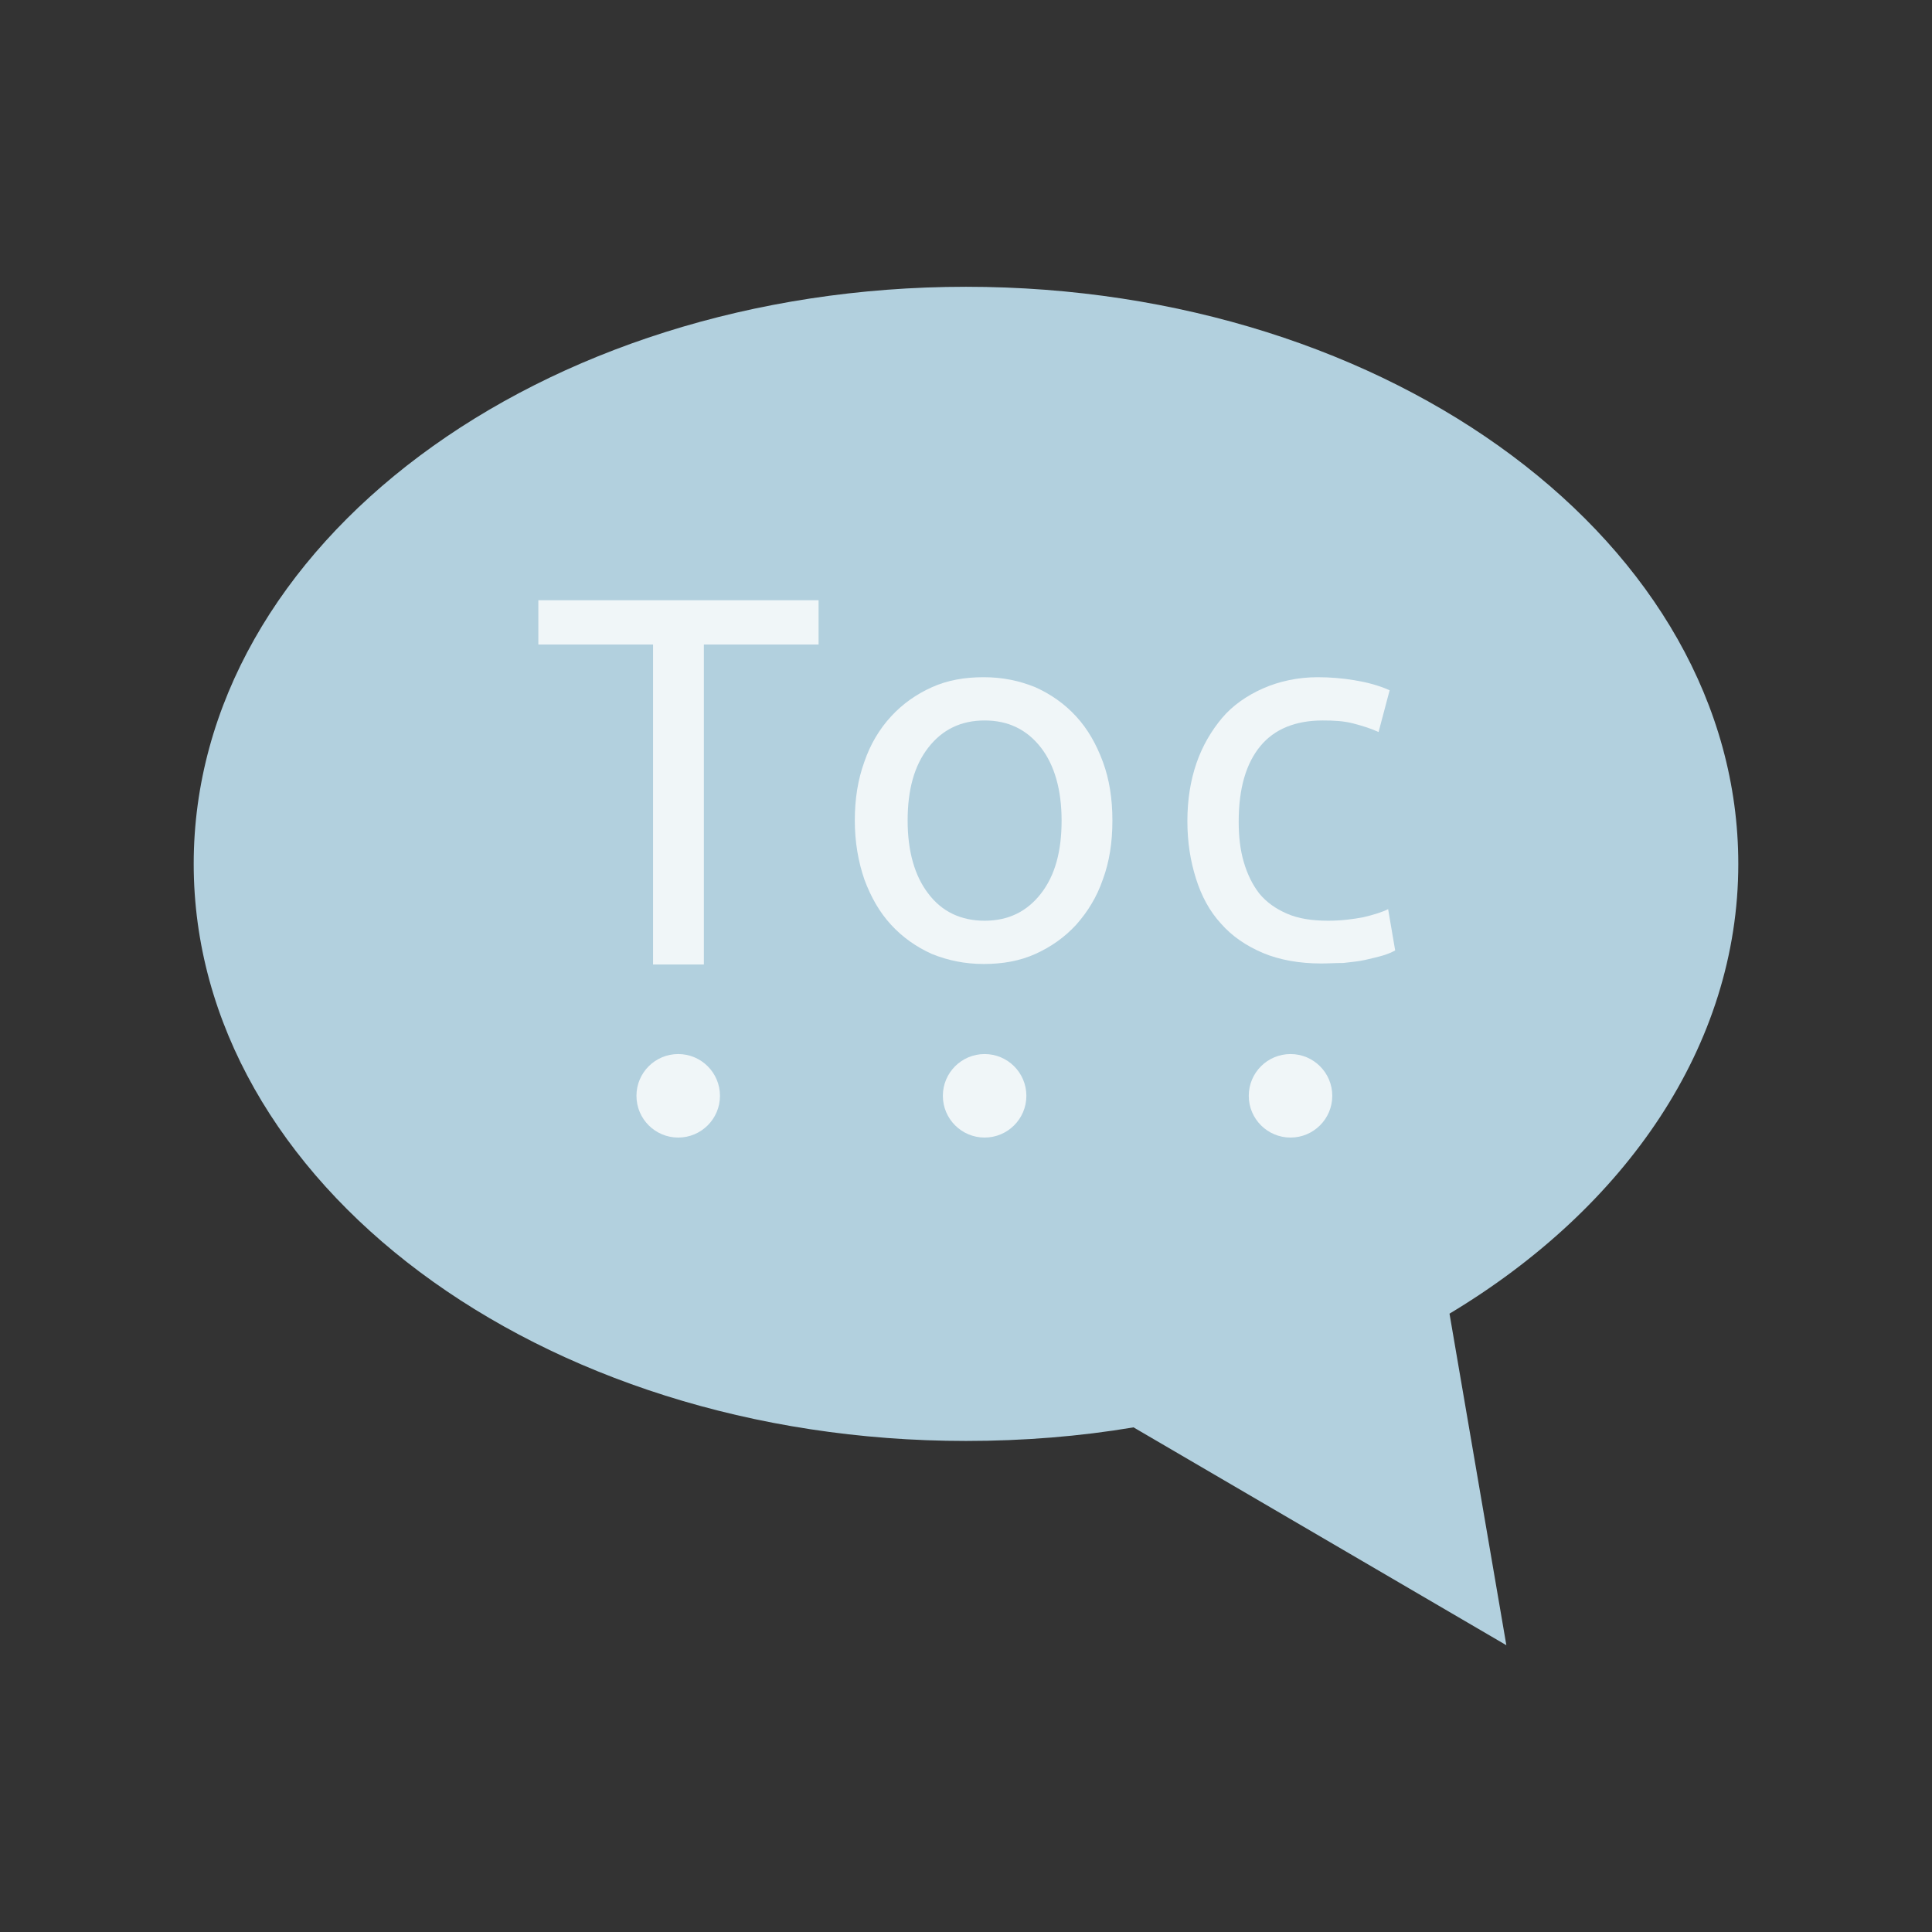 <svg id="Layer_1" xmlns="http://www.w3.org/2000/svg" viewBox="-121.2 205.2 384 384"><rect x="-121.2" y="205.2" width="384" height="384" fill="#333333" stroke="none"/><style>.st0{fill:url(#SVGID_1_);} .st1{opacity:0.8;fill:#FFFFFF;enable-background:new ;}</style><radialGradient id="SVGID_1_" cx="222.297" cy="-530.437" r="205.595" fx="66.424" fy="-636.647" gradientTransform="matrix(.786 0 0 -.898 -117.54 -120.978)" gradientUnits="userSpaceOnUse"><stop offset="0" stop-color="#C6E1E7"/><stop offset="0" stop-color="#B2D0DE"/></radialGradient><path class="st0" d="M224.3 376.9c0-63.4-68.7-114.7-153.5-114.7S-82.7 313.5-82.7 376.9-14 491.6 70.8 491.6c11.4 0 22.6-.9 33.3-2.7l74.1 43.3-11.3-65.9c35-21 57.4-53.3 57.4-89.4z"/><path class="st1" d="M41.5 324.5v8.8H18.7v63.6H8.6v-63.6h-22.8v-8.8h55.7z"/><circle class="st1" cx="13.6" cy="423" r="8.3"/><circle class="st1" cx="74.5" cy="423" r="8.3"/><path class="st1" d="M99.9 368.3c0 4.3-.6 8.2-1.9 11.7-1.2 3.5-3 6.4-5.3 9-2.3 2.5-5 4.4-8.1 5.8-3.1 1.4-6.5 2-10.3 2-3.7 0-7.1-.7-10.3-2-3.1-1.4-5.8-3.3-8.1-5.8s-4-5.5-5.3-9c-1.2-3.5-1.9-7.4-1.9-11.7s.6-8.1 1.9-11.7c1.2-3.5 3-6.5 5.3-9s5-4.4 8.1-5.8c3.1-1.4 6.5-2 10.3-2s7.1.7 10.3 2c3.1 1.4 5.8 3.3 8.1 5.8s4 5.5 5.3 9c1.3 3.5 1.9 7.4 1.9 11.7zm-10.1 0c0-6.1-1.4-11-4.1-14.5-2.8-3.6-6.5-5.4-11.2-5.4-4.7 0-8.4 1.8-11.2 5.4-2.8 3.6-4.1 8.4-4.1 14.5s1.4 11 4.1 14.5c2.7 3.6 6.5 5.4 11.2 5.4 4.7 0 8.4-1.8 11.2-5.4 2.8-3.6 4.1-8.4 4.1-14.5z"/><circle class="st1" cx="135.3" cy="423" r="8.3"/><path class="st1" d="M141.4 396.7c-4.3 0-8.3-.7-11.6-2.1-3.3-1.4-6.1-3.3-8.3-5.8-2.3-2.5-3.9-5.5-5-9s-1.7-7.2-1.7-11.4.6-8 1.8-11.5c1.2-3.5 3-6.5 5.1-9s5-4.5 8.2-5.9c3.2-1.4 6.9-2.2 10.8-2.2 2.4 0 4.9.2 7.3.6s4.8 1 7 2l-2.2 8.3c-1.5-.7-3.1-1.2-5-1.7s-3.9-.6-6.1-.6c-5.4 0-9.6 1.7-12.4 5.1s-4.3 8.3-4.3 15c0 3 .3 5.6 1 8 .7 2.4 1.7 4.5 3.1 6.3 1.4 1.7 3.2 3 5.5 4s5 1.4 8.2 1.4c2.6 0 4.9-.3 7-.7 2.1-.5 3.7-1 4.9-1.6l1.4 8.2c-.5.3-1.4.7-2.4 1-1 .3-2.3.6-3.6.9-1.3.3-2.7.4-4.3.6-1.6 0-3 .1-4.4.1z"/></svg>